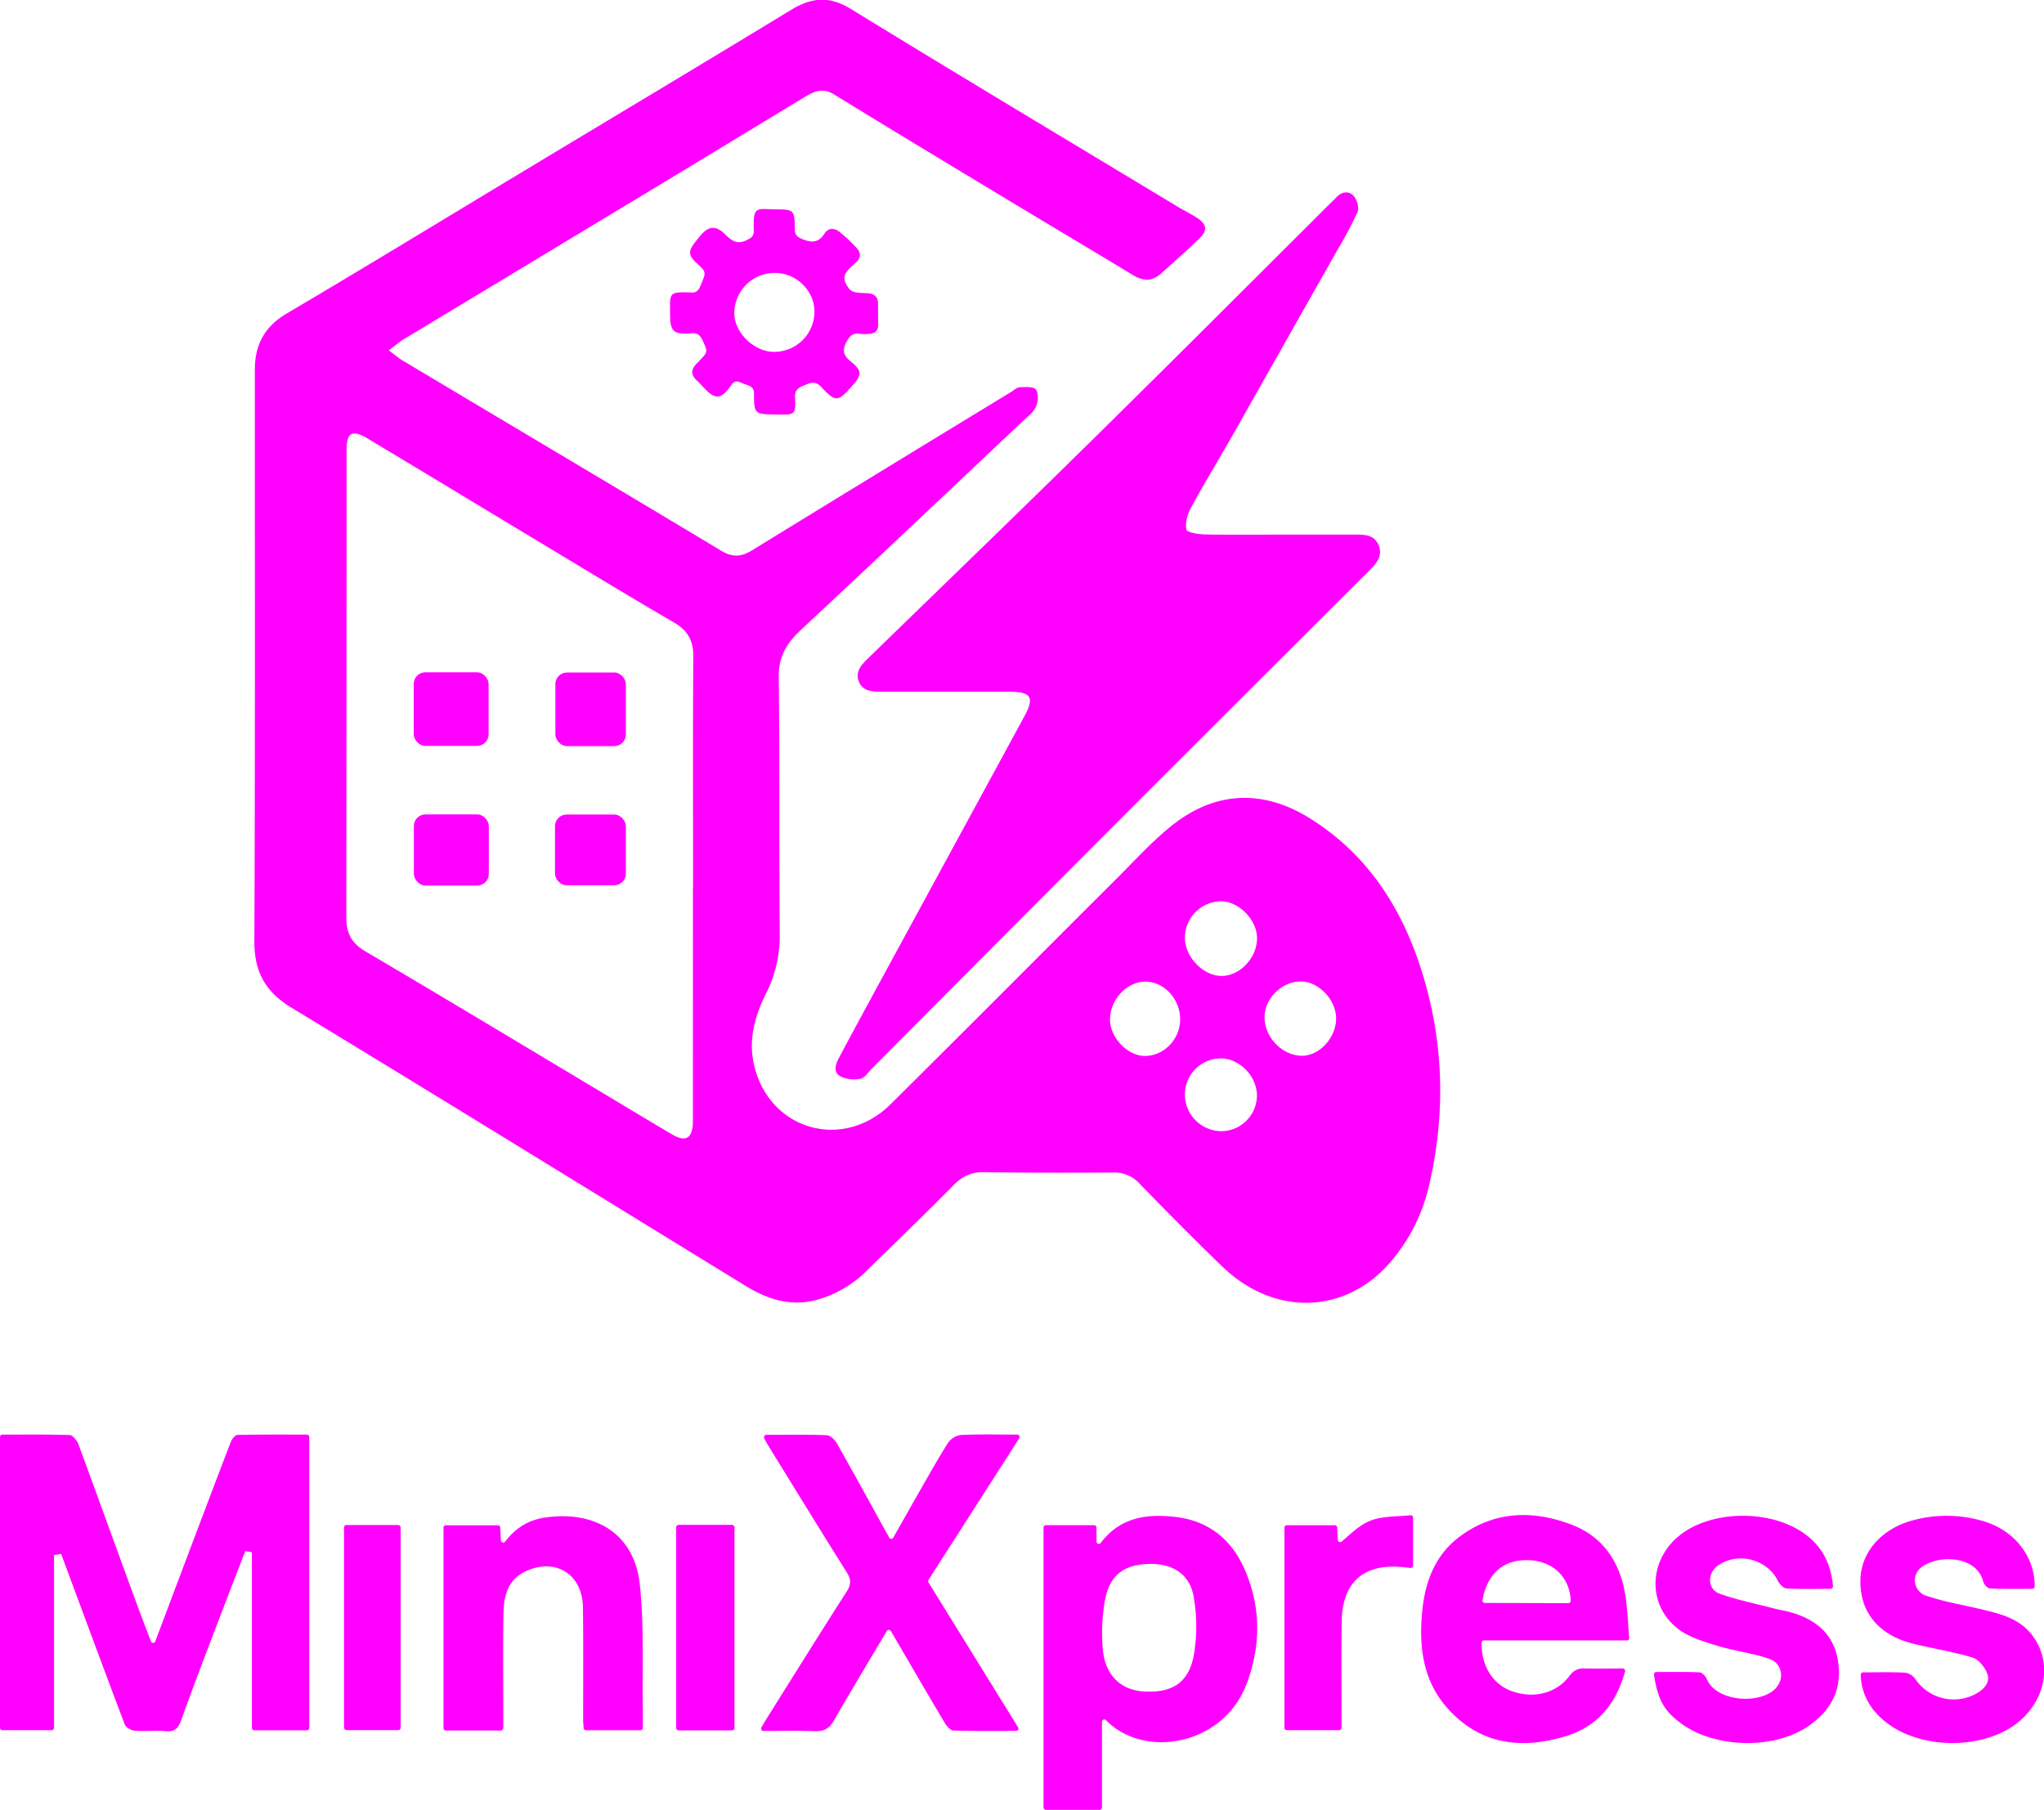 <svg xmlns="http://www.w3.org/2000/svg" viewBox="0 0 819.41 725.6"><defs><style>.cls-1{fill:#f0f;}</style></defs><g id="Layer_2" data-name="Layer 2"><g id="Layer_1-2" data-name="Layer 1"><path class="cls-1" d="M21.66,623.47v69.25a.94.94,0,0,1-.94.94H.94a.94.94,0,0,1-.94-.94V576.11a.94.94,0,0,1,.94-.94c9,0,18-.14,27,.18,1.26,0,3,2.29,3.56,3.86C39.33,600.45,47,621.75,54.81,643c1.78,4.87,3.65,9.7,5.69,15.05a.94.94,0,0,0,1.76,0c4.94-13.13,9.66-25.68,14.4-38.22,5.27-13.93,10.52-27.87,15.88-41.76.44-1.14,1.73-2.76,2.65-2.78,9.14-.2,18.29-.13,27.78-.13a1,1,0,0,1,1,.94V692.76a.94.94,0,0,1-.94.94H101.92a.94.94,0,0,1-.94-.94V622.34l-2.65-.49C93.48,634.42,88.61,647,83.82,659.6c-3.83,10-7.61,20.11-11.24,30.23-1.1,3-2.55,4.58-6.09,4.25-4.13-.38-8.34.13-12.48-.21-1.42-.11-3.52-1.29-4-2.48-8.61-22.73-17-45.53-25.48-68.32l0-.09Z"/><path class="cls-1" d="M306.35,576.64a1,1,0,0,1,.83-1.4c8.43,0,16.36-.14,24.27.16,1.45.06,3.29,1.93,4.13,3.43,7,12.36,13.82,24.83,20.89,37.63a.94.94,0,0,0,1.64,0c3.2-5.65,6.27-11.13,9.39-16.57,4.13-7.2,8.15-14.47,12.58-21.48a7.57,7.57,0,0,1,5.25-3.1c7.13-.33,14.28-.17,22.48-.15a.94.94,0,0,1,.8,1.45l-36.39,56.82a1,1,0,0,0,0,1l35.91,58.08a.94.94,0,0,1-.8,1.44c-8.77,0-17,.12-25.15-.16-1.27,0-2.82-2-3.65-3.38-7.19-12.09-14.25-24.25-21.4-36.51a.94.94,0,0,0-1.62,0c-7.13,12-14.3,23.84-21.18,35.86-1.92,3.35-4.15,4.49-7.94,4.31-6.5-.29-13-.11-20.32-.09a.94.94,0,0,1-.82-1.41c.76-1.32,1.38-2.42,2.05-3.49,10.66-17,21.24-34,32.08-50.92,1.89-2.95,1.86-5,0-7.89-10.51-16.72-20.83-33.55-31.19-50.35C307.59,578.92,307,577.88,306.35,576.64Z"/><path class="cls-1" d="M441.76,690.28v34.38a.94.94,0,0,1-.94.94H419.27a.94.94,0,0,1-.94-.94V612.42a.94.94,0,0,1,.94-.94h19.36a.94.94,0,0,1,.94.94v5.65a.94.94,0,0,0,1.68.57c7.91-10.6,19.05-11.83,30.52-10.39,12.89,1.61,22.14,9.11,27.32,21.23,6.53,15.25,6.39,30.67.5,46-9.29,24.11-40.65,30-56.22,14.18A.94.94,0,0,0,441.76,690.28ZM461.4,627c-10.63,0-16.68,4.41-18.49,14.85a74.37,74.37,0,0,0-.77,19.76c1,10.25,7.44,16.07,16.54,16.55,11.34.6,17.94-3.55,19.95-14.8a69.34,69.34,0,0,0-.07-23C477.09,631.33,470.39,627,461.4,627Z"/><path class="cls-1" d="M650.55,668.93a1,1,0,0,1,.92,1.19c-3.68,13.11-11.05,22.19-24.22,26.09-18,5.34-34.35,3-47.2-11.61-9.91-11.24-11.33-25.2-9.81-39.45,1.23-11.56,5.35-22,15.07-29.2,13.8-10.21,29.14-10.52,44.44-4.79,13.67,5.12,20.4,16.32,22.13,30.56.58,4.79.83,9.63,1.24,14.95a.94.94,0,0,1-.93,1H594.92a.94.94,0,0,0-.94.91c-.24,9.16,4.4,16.58,11.82,19.34,8.75,3.27,18.05,1.09,23.38-6a6.58,6.58,0,0,1,6.13-3C640.24,669,645.18,668.94,650.55,668.93Zm-21.88-26.19a.94.94,0,0,0,1-1c-.33-9.06-6.71-15.5-15.85-16.18-10.61-.77-17.51,4.85-19.52,16a.94.94,0,0,0,.93,1.09Z"/><path class="cls-1" d="M200.81,693.78H178.73a.94.94,0,0,1-.94-.94V612.45a.94.94,0,0,1,.94-.94H199.6a.94.94,0,0,1,.94.89c.08,1.59.17,3.23.26,5.16a.94.94,0,0,0,1.69.52c4.1-5.31,9-8.52,15.42-9.56,19.14-3.11,36.23,5.21,38.56,26.58,1.83,16.8.93,33.9,1.23,50.88,0,2.18,0,4.36,0,6.75a1,1,0,0,1-.94.95H234.91a.94.94,0,0,1-.93-.87c-.09-1.06-.19-2.18-.2-3.29,0-15,.11-30-.08-45-.16-13.55-11.26-20.31-23.38-14.35-6.95,3.42-8.36,10-8.49,16.81-.25,13.33-.08,26.67-.08,40v5.86A.94.94,0,0,1,200.81,693.78Z"/><path class="cls-1" d="M734.82,636a1,1,0,0,1-1,1c-6.22,0-11.89.16-17.54-.14-1.25-.07-2.9-1.7-3.53-3-4.23-8.77-16.19-11.88-24.16-6.12-4.23,3.06-4.14,9.42.75,11.19,7.09,2.57,14.57,4,21.9,5.95,2.24.58,4.54.91,6.75,1.55,9.79,2.84,16.89,8.42,18.75,19,2,11.41-2.4,20.12-11.68,26.54-13.85,9.58-37.6,9-51.21-1.07-6.68-4.94-9.27-9.41-10.8-19.48a.94.94,0,0,1,.93-1.08c5.81,0,11.55-.11,17.28.13,1,0,2.47,1.5,2.94,2.63,3.84,9.18,20.71,10.18,27.13,4.3,4.23-3.88,3.39-10.52-2.17-12.39-6.69-2.26-13.85-3.08-20.61-5.17-5.45-1.68-11.35-3.36-15.76-6.73-13.08-10-11.8-29,2-38.63,13.34-9.34,36.31-9,49.29.92C730.74,620.5,734.08,627.31,734.82,636Z"/><path class="cls-1" d="M745.94,671.42a1,1,0,0,1,.95-.94c5.76,0,11.27-.15,16.77.12a6.08,6.08,0,0,1,4.11,2.47,18.55,18.55,0,0,0,25,5.63c3-1.83,5.17-4.54,3.86-7.8-1-2.56-3.45-5.63-5.88-6.36-7.9-2.39-16.15-3.6-24.16-5.65-13.84-3.53-21.28-13-20.76-26,.45-11,8.88-20.39,21.66-23.53a51.5,51.5,0,0,1,28.51.79c11.89,3.84,19.83,14.24,19.65,25.94a1,1,0,0,1-.94.91c-5.61,0-11.25.11-16.88-.13-1,0-2.48-1.58-2.75-2.68-2.62-10.51-17.8-11.09-24.76-5.86a6.49,6.49,0,0,0,2,11.48c6.84,2.31,14.06,3.53,21.12,5.2,7.94,1.88,16,3.63,21.29,10.66,8.31,11,5.46,26.5-6.67,35.59-14.78,11.08-42.53,10.18-55.58-4.08A23.39,23.39,0,0,1,745.94,671.42Z"/><path class="cls-1" d="M514.92,692.71V612.44a.94.94,0,0,1,.94-.94h19.25a.93.93,0,0,1,.93.89c.1,1.77.19,3.54.26,5a.94.94,0,0,0,1.55.67c3.39-2.87,7-6.57,11.38-8.33,4.82-1.94,10.53-1.67,16.25-2.23a.93.93,0,0,1,1,.93v19.25a1,1,0,0,1-1,.94c-1.78-.19-3.51-.4-5.25-.49-14.19-.69-22.13,6.92-22.35,21.74-.2,12.66-.06,25.32-.07,38v4.84a.94.94,0,0,1-.94.94h-21A.94.94,0,0,1,514.92,692.71Z"/><rect class="cls-1" x="271.07" y="611.34" width="23.37" height="82.41" rx="0.94"/><rect class="cls-1" x="137.91" y="611.4" width="22.7" height="82.23" rx="0.94"/><rect class="cls-1" x="165.87" y="269.54" width="30" height="29.51" rx="4.64"/><rect class="cls-1" x="165.91" y="326.52" width="30.05" height="28.51" rx="4.64"/><rect class="cls-1" x="222.64" y="269.62" width="28.26" height="29.51" rx="4.64"/><rect class="cls-1" x="222.49" y="326.57" width="28.4" height="28.35" rx="4.64"/><path class="cls-1" d="M155.86,140.47c2.45,1.81,3.93,3.11,5.59,4.1C204,170,246.61,195.25,289.08,220.78c4.54,2.73,8.05,2.53,12.35-.11q51.85-31.86,103.85-63.48c1.13-.69,2.26-1.88,3.44-1.93,2.28-.09,5.76-.32,6.59.93,1.11,1.67.89,5.07-.09,7.06-1.19,2.41-3.72,4.2-5.77,6.14C380,197.17,350.62,225,321,252.61c-5.7,5.31-8.93,10.71-8.82,18.9.43,34.17.1,68.34.39,102.51a51.09,51.09,0,0,1-5.33,24c-4.75,9.4-7.46,19.24-4.75,29.83,6.53,25.49,35.71,33.54,54.54,14.86,30.53-30.27,60.83-60.77,91.27-91.13,6.95-6.94,13.62-14.27,21.24-20.41,17.16-13.85,36.37-14.9,55.12-3.36,22.92,14.11,36.83,35.26,44.91,60.35,9.23,28.65,10.15,57.84,3.31,87.14a71.28,71.28,0,0,1-15.62,30.86c-18,20.78-46.37,21.67-67.08,1.78-11.3-10.84-22.26-22-33.2-33.24a13.63,13.63,0,0,0-10.51-4.61c-17.33.1-34.67.12-52-.14-5.07-.07-8.68,1.63-12.21,5.21-11.33,11.52-23,22.73-34.52,34a45.29,45.29,0,0,1-20.85,12.13c-10.27,2.57-19.37-.47-28-5.76-60.65-37.2-121.18-74.59-182-111.5-10.63-6.45-15-14.52-14.92-26.84.33-73.51.18-147,.2-220.53,0-2.66,0-5.33,0-8-.13-10.12,3.66-17.59,12.81-23,31.52-18.59,62.75-37.67,94.1-56.55,36-21.7,72.14-43.28,108.06-65.16,8.23-5,15.34-5.65,24-.33,43.5,26.7,87.3,52.9,131,79.27,2.56,1.54,5.27,2.85,7.77,4.47,3.81,2.47,4.25,5,1.1,8.06-5,4.86-10.28,9.47-15.46,14.17-3.59,3.25-7.26,3.21-11.36.71-16.48-10-33.07-19.85-49.57-29.81-23.49-14.18-47-28.33-70.36-42.7-4.65-2.85-8.17-1-11.95,1.27q-24.74,15-49.46,30-55.72,33.63-111.45,67.22C159.74,137.38,158.27,138.67,155.86,140.47ZM277.79,355.66h.06c0-30.82-.13-61.65.09-92.47.05-6.45-2.33-10.49-7.85-13.69-16.24-9.42-32.28-19.19-48.37-28.87-24.78-14.92-49.51-29.92-74.32-44.8-6.25-3.75-8.47-2.45-8.47,4.64q0,93.72-.1,187.43c0,6.42,2.21,10.33,7.79,13.61,30.8,18.12,61.4,36.58,92.06,54.92,10.28,6.15,20.51,12.36,30.84,18.42,5.38,3.16,8,1.59,8.25-4.72,0-1,0-2,0-3Zm211.39,5.68A14.71,14.71,0,0,0,475,376.27c.22,7.81,7.82,15.32,15.15,15s13.77-7.5,13.78-15.13C503.9,368.66,496.47,361.2,489.18,361.34Zm.07,63A14.48,14.48,0,0,0,475,439.14a14.74,14.74,0,0,0,14.79,14.37,14.35,14.35,0,0,0,14.09-14.41C503.76,431.3,496.85,424.33,489.25,424.32Zm32.27-1.06c7.05.27,13.92-6.88,14.11-14.67.17-7.4-6.66-14.88-13.8-15.11-7.49-.24-14.52,6.26-14.88,13.76C506.57,415.28,513.56,423,521.52,423.26Zm-48.41-14.79c-.07-8.14-6.72-15.12-14.21-14.93S444.83,401.09,445,409c.13,7.15,7.13,14.35,13.95,14.36C466.73,423.31,473.19,416.56,473.11,408.47Z"/><path class="cls-1" d="M512.58,214.34h30.49c3.74,0,7.69-.07,9.49,4,2,4.43-.74,7.54-3.7,10.49q-47.78,47.64-95.49,95.34-52.08,52.16-104,104.42c-1.41,1.41-2.76,3.57-4.42,3.88a13,13,0,0,1-7.85-.82c-3.24-1.66-2.19-4.91-.81-7.48,6.65-12.46,13.4-24.86,20.14-37.26q27.14-49.9,54.28-99.81c4.07-7.51,2.62-9.75-6-9.76q-25.74,0-51.49,0c-3.65,0-7.38-.26-8.91-4.05s.84-6.59,3.48-9.16c30.94-30.08,62-60.06,92.71-90.33s61-60.59,91.42-90.9c1.3-1.3,2.64-2.55,3.9-3.87,2.27-2.38,5.09-2.54,7-.3,1.27,1.5,2.1,4.66,1.39,6.32a166.13,166.13,0,0,1-8.2,15.41q-21,37.14-42,74.26c-5.5,9.68-11.31,19.18-16.63,28.95-1.39,2.55-2.3,6-1.75,8.68.24,1.13,4.83,1.85,7.46,1.91C492.92,214.47,502.75,214.34,512.58,214.34Z"/><path class="cls-1" d="M309.92,83.93h.66c7.69,0,8,.24,8.05,7.83,0,2.59,1.06,3.34,3.34,4.23,3.69,1.43,6.28,1.21,8.54-2.32,1.64-2.56,4.13-2.3,6.26-.54a69.78,69.78,0,0,1,6.66,6.32c1.73,1.87,1.75,3.93-.28,5.75-.57.51-1.12,1.05-1.69,1.57-3.6,3.24-3.89,5.19-1,9.07a4.68,4.68,0,0,0,2.78,1.39c1.6.3,3.27.21,4.91.36,2.42.23,3.8,1.52,3.84,4,0,2.85,0,5.69.06,8.54,0,2.46-1.26,3.61-3.6,3.73a16.78,16.78,0,0,1-3.61,0c-2.78-.46-4.09.61-5.47,3.16-1.9,3.54-1.2,5.58,1.72,7.93,4.5,3.61,4.47,5.32.65,9.64-5.92,6.7-6.61,6.8-12.71.38-2-2.07-3.75-1.68-5.86-.8s-4.57,1.57-4.45,4.82c.27,7.12.36,7.4-7.5,7.19h-.33c-8.35-.1-8.59-.18-8.63-8.38,0-3.06-2.14-3.15-3.95-3.87s-3.54-2-5.17.45c-4.58,6.83-7.17,5.34-11.9.07-.72-.82-1.57-1.53-2.32-2.32-1.79-1.9-1.88-3.85-.12-5.83.43-.49.9-.95,1.36-1.43,3.7-3.85,3.6-3.81,1.47-8.48-1-2.1-2.23-3.05-4.52-2.73a20.73,20.73,0,0,1-2.95.07c-3.76-.08-5.05-1.29-5.44-5.08a15.13,15.13,0,0,1-.08-1.64c0-9.8-1.07-10.07,8.72-9.74,2.45.08,3-1.65,3.75-3.4,2-4.87,2-4.86-1.77-8.31-3.36-3-3.52-4.87-.73-8.39.74-1,1.52-1.87,2.28-2.79,3.27-3.94,6.23-4,9.89-.34S296.69,98,301,95.34a3.21,3.21,0,0,0,1.09-1.75,6.1,6.1,0,0,0,.05-2C302,83,303.1,83.64,309.92,83.93Zm.77,25.49a16.16,16.16,0,0,0-16.31,16.19c0,7.7,7.88,15.42,15.83,15.46a16.14,16.14,0,0,0,16.29-16.15C326.5,116.54,319.23,109.41,310.69,109.42Z"/></g></g></svg>